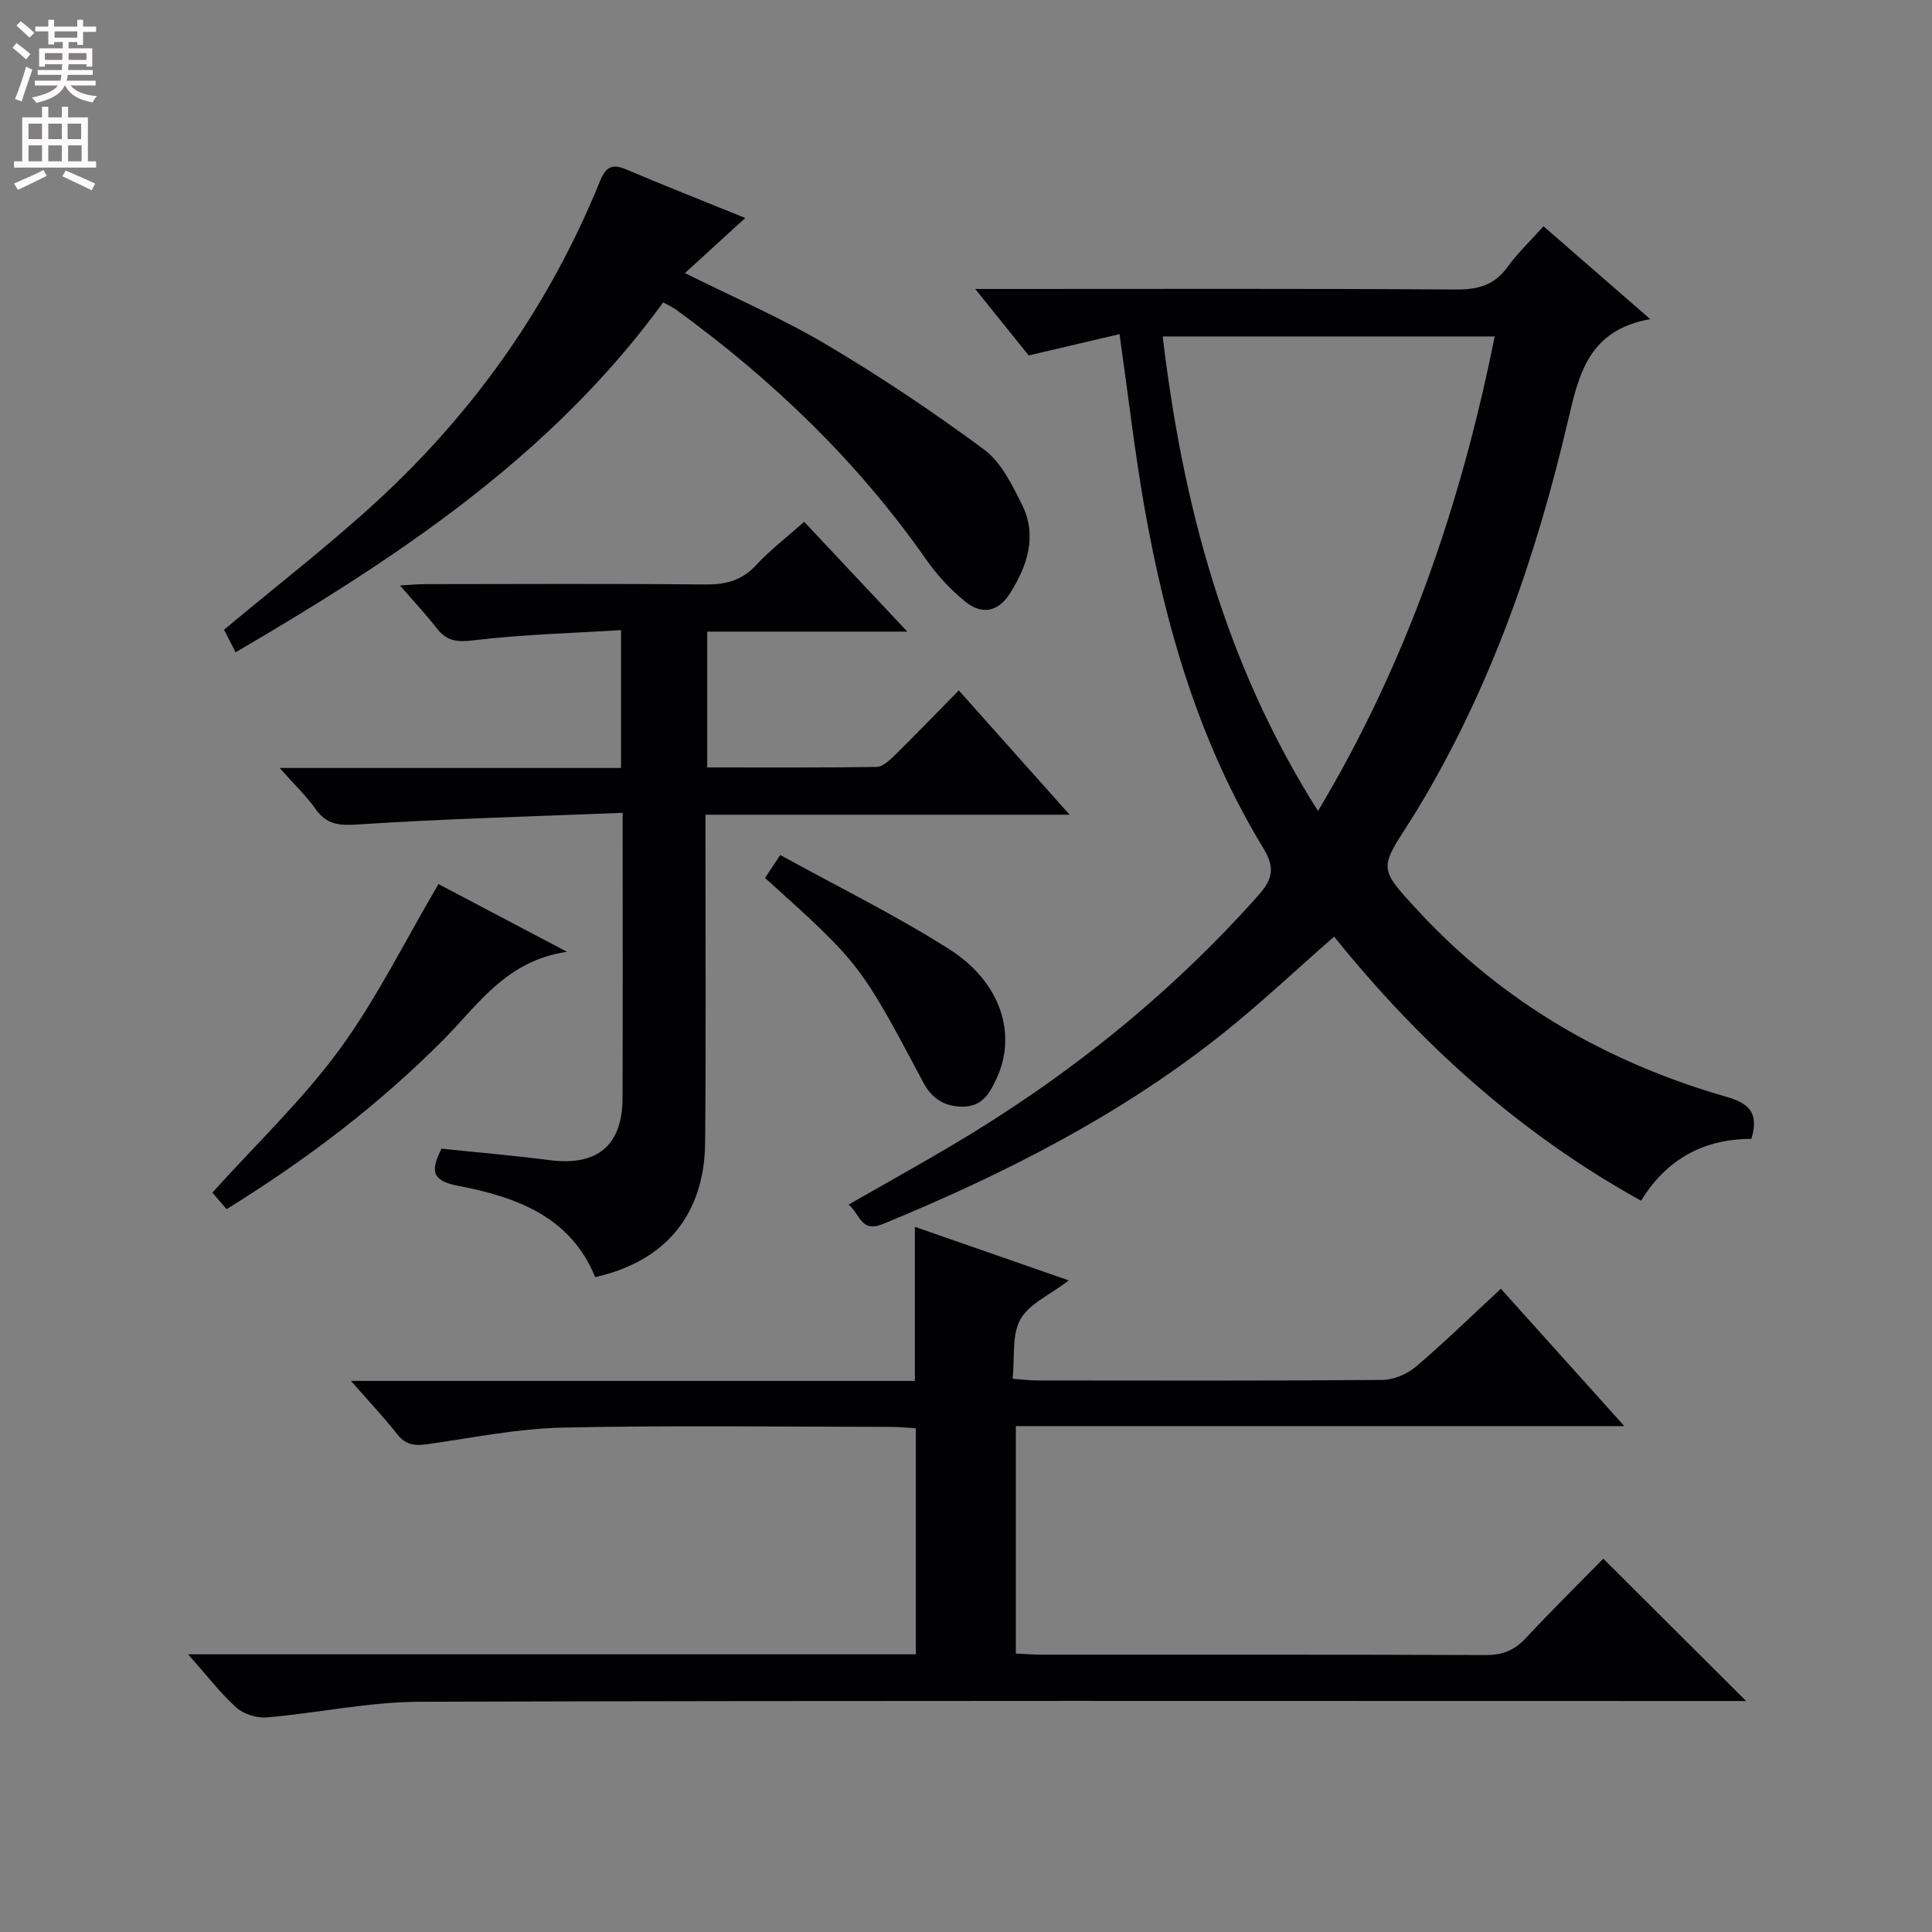<svg enable-background="new 0 0 400 400" viewBox="0 0 400 400" xmlns="http://www.w3.org/2000/svg"><rect x="0" y="0" width="400" height="400" fill="#808080" stroke="none"/><g fill="#010103"><path d="m231.79 69.18c-6.34 1.48-12.27 2.87-18.81 4.41-3.16-3.93-6.67-8.29-11.07-13.76h6.11c31.15 0 62.3-.1 93.46.11 4.56.03 7.92-.91 10.65-4.68 2.13-2.94 4.81-5.48 7.44-8.41 7.09 6.17 14.07 12.24 22.09 19.22-12.77 2.28-14.76 11.35-17.05 21.13-6.56 28.09-15.97 55.19-30.96 80.07-.69 1.14-1.39 2.26-2.11 3.38-5.96 9.22-5.96 9.22 1.93 17.78 17.61 19.1 39.3 31.58 64.09 38.69 4.94 1.42 6.54 3.61 5.05 8.67-9.66.01-17.45 4-22.84 12.81-25.21-13.96-45.84-32.67-63.55-54.68-8.05 7.03-15.52 14.1-23.56 20.47-21.16 16.75-44.99 28.79-69.84 39.02-4.65 1.91-4.72-2.09-7.14-4.01 7.27-4.16 14.32-8.07 21.25-12.17 23.79-14.08 45.16-31.13 63.58-51.84 2.97-3.34 3.53-5.71 1.05-9.78-13.23-21.74-20.24-45.75-24.62-70.59-2.03-11.59-3.37-23.28-5.15-35.84zm41.09 98.73c18.52-31 29.62-63.62 36.58-98.25-23.19 0-45.61 0-68.74 0 4.17 34.77 12.78 67.62 32.16 98.25z"/><path d="m38.94 342.51h150.67c0-15.69 0-30.94 0-46.8-1.66-.1-3.41-.28-5.16-.29-22.66-.02-45.34-.34-67.99.15-9.23.2-18.44 2.07-27.63 3.39-2.65.38-4.7.39-6.55-1.97-2.83-3.6-5.99-6.94-9.62-11.09h116.75c0-10.84 0-21.2 0-31.9 10.31 3.59 20.61 7.17 31.88 11.1-3.9 2.98-8.21 4.82-10.02 8.05-1.82 3.24-1.15 7.88-1.61 12.31 2.18.16 3.63.35 5.07.35 23.83.02 47.66.09 71.49-.11 2.35-.02 5.12-1.21 6.94-2.75 5.95-5.06 11.55-10.54 17.58-16.13 8.24 9.16 16.42 18.27 25.56 28.44-42.76 0-84.24 0-125.98 0v47.09c1.79.08 3.56.23 5.34.23 30.66.01 61.33-.04 91.99.08 3.47.01 5.94-1.01 8.27-3.52 5.32-5.71 10.89-11.2 16.03-16.43 9.99 9.96 19.6 19.53 29.57 29.47-1.85 0-3.75 0-5.65 0-89.66 0-179.32-.12-268.97.15-10.54.03-21.07 2.33-31.63 3.24-2.08.18-4.8-.66-6.33-2.03-3.28-2.94-5.99-6.53-10-11.03z"/><path d="m57.89 159h70.69c0-9.34 0-18.26 0-28.54-10.08.63-20.3.88-30.41 2.1-3.44.42-5.61.26-7.71-2.44-2.23-2.87-4.73-5.54-7.65-8.91 2.12-.11 3.66-.27 5.2-.27 19.33-.02 38.66-.12 57.98.07 4.26.04 7.61-.81 10.59-4.04 2.93-3.16 6.4-5.81 9.92-8.93 6.88 7.33 13.75 14.64 21.35 22.73-14.36 0-27.71 0-41.43 0v28.12c11.78 0 23.4.07 35.01-.1 1.23-.02 2.63-1.25 3.64-2.24 4.39-4.32 8.67-8.76 13.44-13.61 7.57 8.49 14.91 16.73 22.94 25.74-25.46 0-50.08 0-75.39 0v5.9c-.01 20.66.12 41.32-.07 61.98-.13 14.85-8.19 24.61-22.77 27.85-5.1-12.56-16.39-16.61-28.35-18.89-5.53-1.06-5.76-3.1-3.46-7.7 7.34.77 14.91 1.41 22.44 2.38 9.82 1.25 15.01-3.02 15.04-12.87.06-18.16.02-36.32.02-54.48 0-1.12 0-2.24 0-4.56-18.6.75-36.68 1.22-54.7 2.4-3.94.26-6.54.1-8.88-3.2-1.95-2.75-4.46-5.13-7.44-8.49z"/><path d="m154.3 45.13c-4.52 4.13-8.41 7.69-12.49 11.41 10.04 5.01 19.99 9.3 29.24 14.77 11.25 6.66 22.17 13.98 32.69 21.76 3.51 2.6 5.77 7.25 7.83 11.35 3.25 6.47 1.14 12.71-2.44 18.41-2.42 3.85-5.83 4.56-9.32 1.7-3.04-2.49-5.83-5.49-8.08-8.72-14.19-20.29-31.76-37.15-51.7-51.66-.78-.56-1.68-.96-2.72-1.54-23.21 31.83-54.99 52.84-88.53 72.44-1.03-2.01-1.84-3.58-2.4-4.67 10.88-9.1 21.83-17.53 31.94-26.86 20.08-18.52 35.51-40.48 45.83-65.85 1.34-3.29 2.63-3.83 5.74-2.5 7.92 3.38 15.94 6.52 24.41 9.96z"/><path d="m90.78 183.04c7.85 4.13 16.5 8.69 26.62 14.02-12.58 1.83-18.36 10.91-25.53 18.14-13.33 13.42-28.23 24.8-44.96 35.14-1.05-1.22-2.2-2.56-2.94-3.43 9-9.98 18.59-19.09 26.29-29.58 7.69-10.51 13.51-22.38 20.52-34.29z"/><path d="m161.55 177.02c11.88 6.55 23.79 12.4 34.93 19.47 10.76 6.82 14.14 17.61 9.83 26.85-1.42 3.05-3.01 5.89-7.22 5.78-3.77-.1-6.22-1.79-7.92-4.99-13.07-24.59-13.07-24.59-32.78-42.37.82-1.21 1.67-2.5 3.16-4.74z"/></g><path d="m2.6 9.9.8-1c.9.7 1.9 1.4 2.9 2.3l-.9 1.1c-1.1-1-2-1.8-2.8-2.4zm.5 10.6c.9-2.1 1.6-4.3 2.3-6.7.4.2.8.4 1.3.6-.7 2.1-1.5 4.3-2.2 6.6zm.3-15.2.9-.9c1 .8 2 1.6 2.8 2.4l-1 1c-.9-.9-1.8-1.7-2.7-2.5zm12.6-1.2h1.2v1.4h2.7v1.1h-2.7v2.7h-1.2v-.6h-1.8v1.3h4.9v3.8h-1.2v-.5h-3.7c0 .4-.1.9-.1 1.2h5.1v1h-5.2c0 .5-.1.9-.2 1.2h6v1h-5.2c1.1 1.3 2.9 2 5.5 2.2-.4.4-.7.8-.9 1.3-2.9-.5-4.8-1.6-5.7-3.5h-.1c-.8 1.7-2.7 2.9-5.9 3.6-.2-.4-.6-.8-.9-1.1 2.8-.6 4.6-1.4 5.4-2.5h-4.8v-1h5.3c.1-.3.2-.7.2-1.2h-4.9v-1h5c0-.4 0-.8.1-1.2h-3.6v.5h-1.2v-3.8h4.9v-1.3h-1.8v.5h-1.2v-2.7h-2.7v-1h2.7v-1.4h1.2v1.4h4.8zm-6.7 8.3h3.6c0-.4 0-.9 0-1.4h-3.6zm1.9-4.6h4.8v-1.3h-4.7v1.3zm6.7 3.2h-3.7v1.4h3.7z" fill="#fcfafa"/><path d="m8.7 22.1h1.3v2.2h2.8v-2.2h1.3v2.2h4.1v9.1h1.7v1.3h-17v-1.3h1.7v-9.1h4.1zm.3 13.1.7 1.2c-1.8.9-3.8 1.9-6 2.9-.2-.4-.5-.8-.8-1.3 2.3-1 4.4-1.9 6.1-2.8zm-3.1-6.4h2.8v-3.2h-2.8zm0 4.6h2.8v-3.3h-2.8zm4.1-4.6h2.8v-3.2h-2.8zm0 4.6h2.8v-3.3h-2.8zm3.6 1.9c2.1.9 4.1 1.8 6.1 2.7l-.7 1.4c-2.2-1.1-4.2-2-6.1-2.9zm3.2-9.7h-2.8v3.2h2.8zm-2.7 7.8h2.8v-3.3h-2.8z" fill="#fcfafa"/></svg>